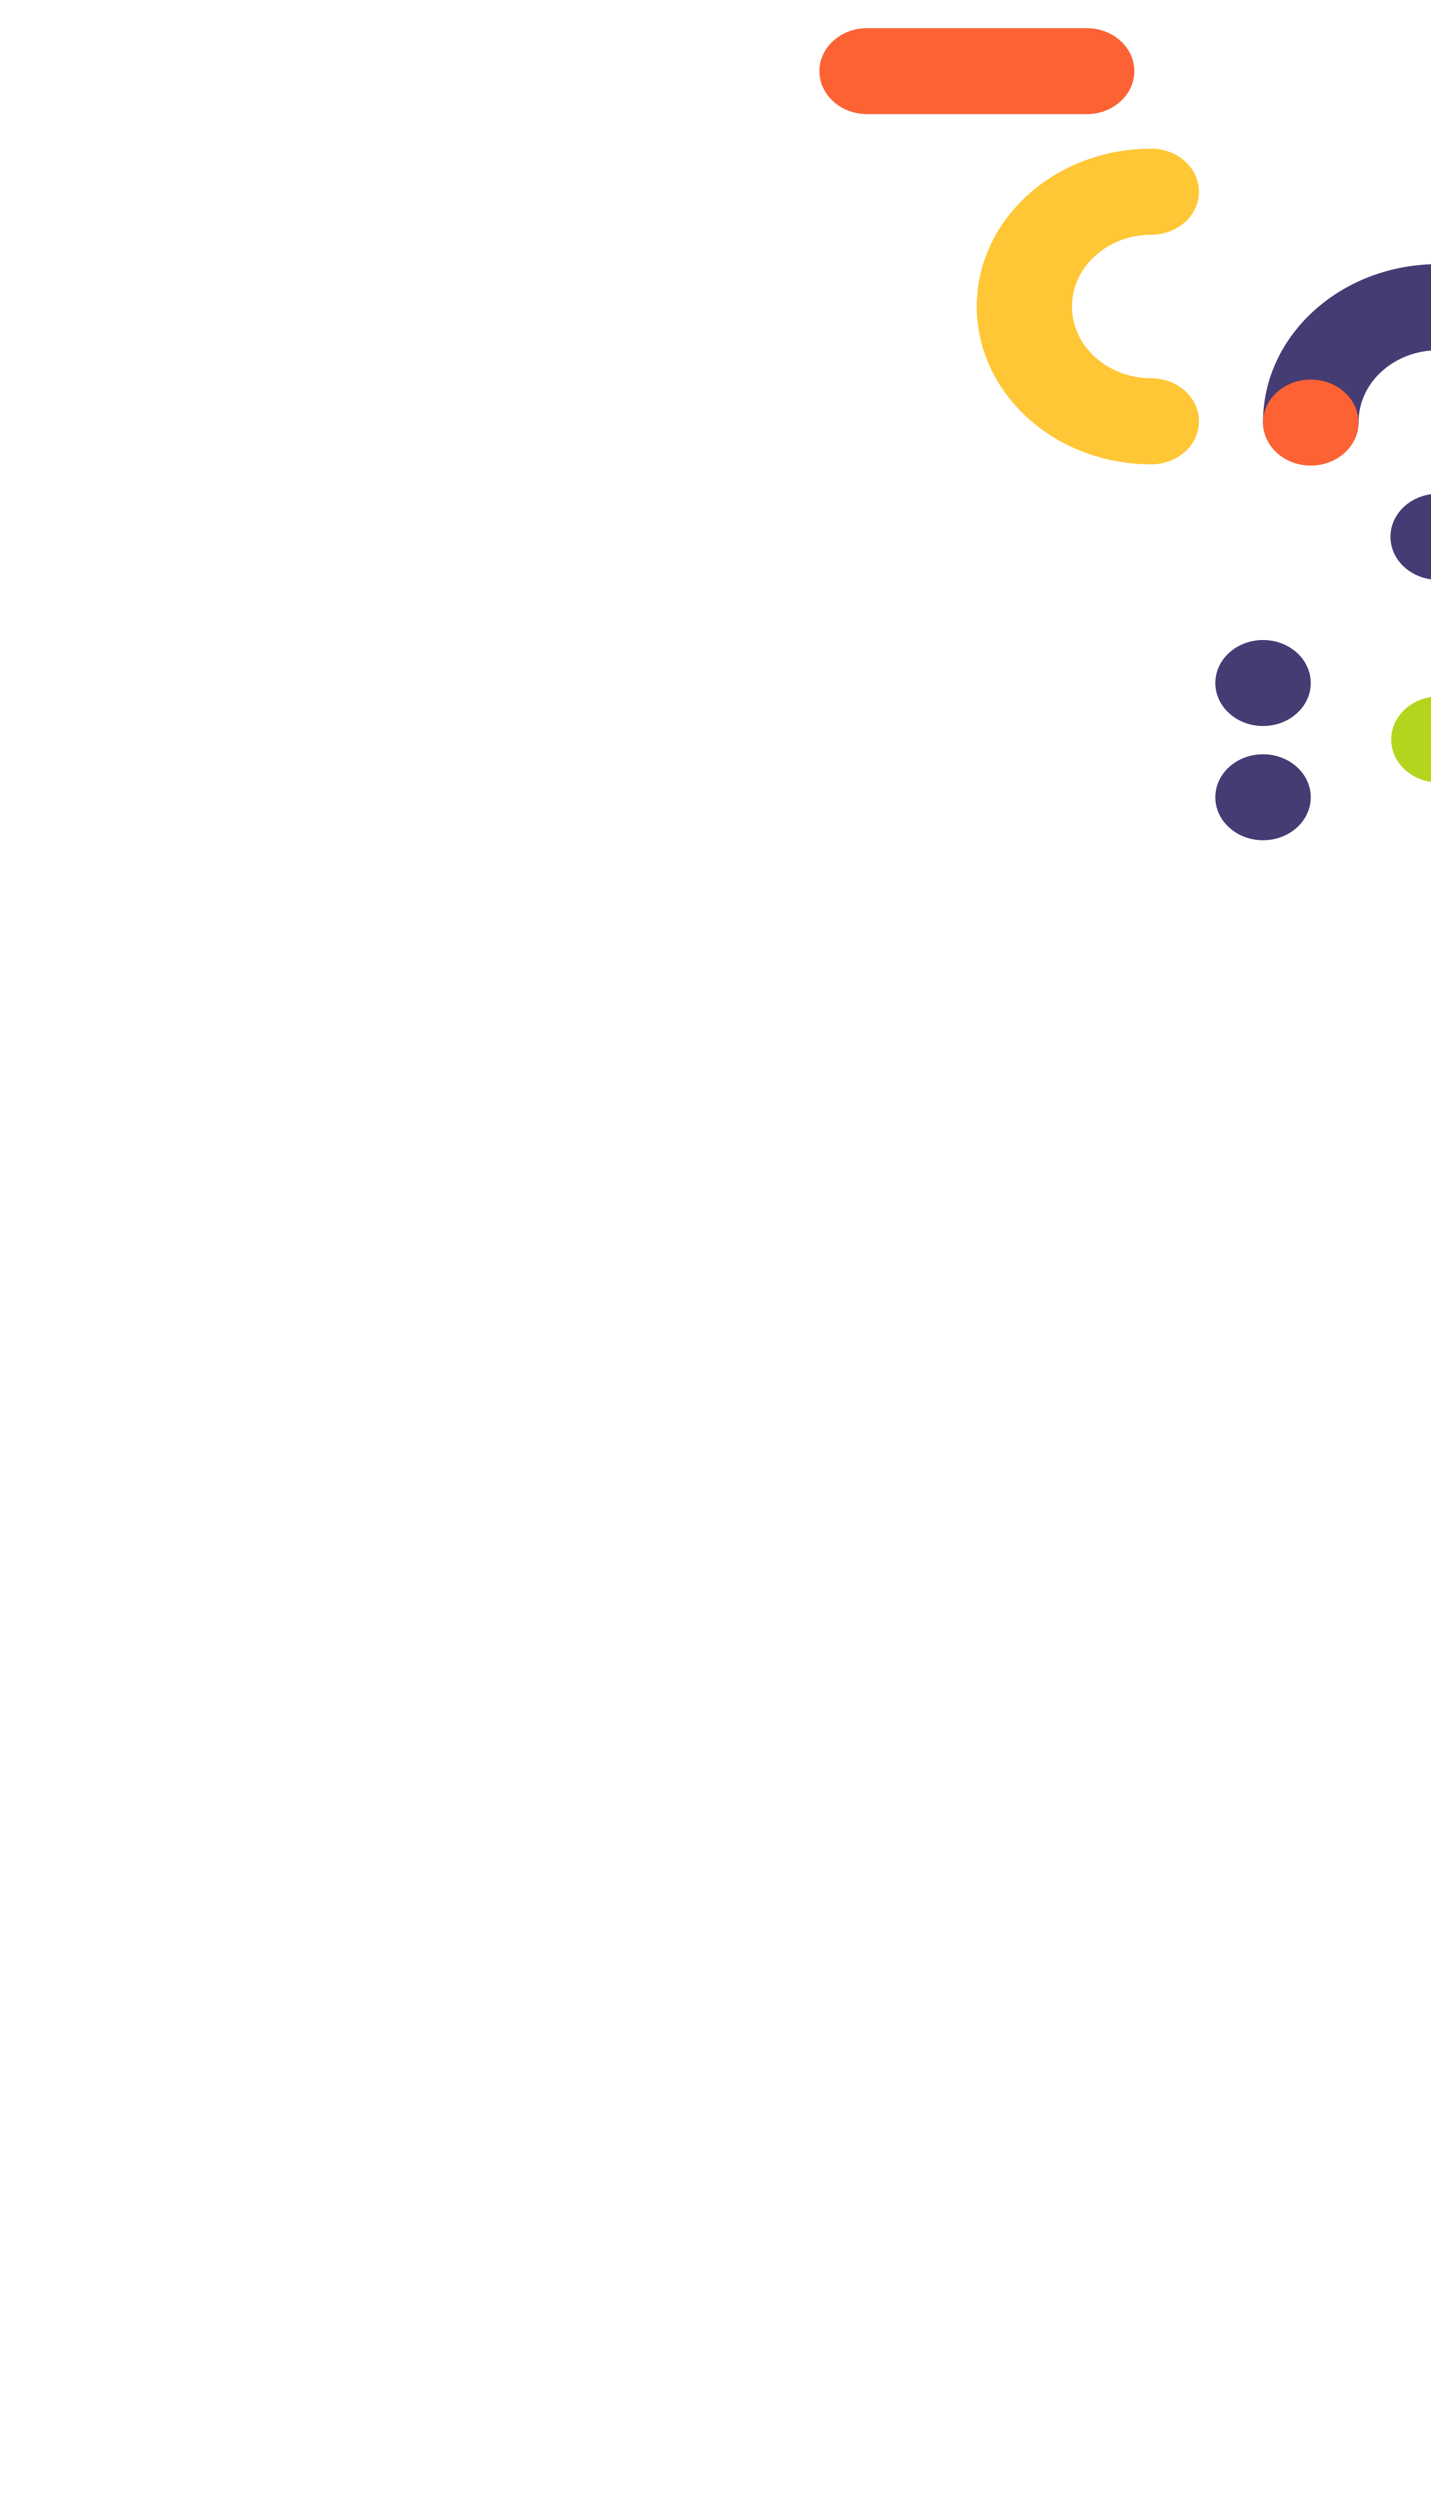 <!--?xml version="1.0" encoding="UTF-8" standalone="no"?-->
<svg xmlns:dc="http://purl.org/dc/elements/1.1/" xmlns:cc="http://creativecommons.org/ns#" xmlns:rdf="http://www.w3.org/1999/02/22-rdf-syntax-ns#" xmlns:svg="http://www.w3.org/2000/svg" xmlns="http://www.w3.org/2000/svg" xmlns:sodipodi="http://sodipodi.sourceforge.net/DTD/sodipodi-0.dtd" xmlns:inkscape="http://www.inkscape.org/namespaces/inkscape" width="162" height="283" viewBox="0 0 162 8083" fill="#ffffff" version="1.1" id="svg191" sodipodi:docname="Patterns.svg" style="">
  <sodipodi:namedview pagecolor="#ffffff" bordercolor="#666666" borderopacity="1" objecttolerance="10" gridtolerance="10" guidetolerance="10" inkscape:pageopacity="0" inkscape:pageshadow="2" inkscape:window-width="640" inkscape:window-height="480" id="namedview193"></sodipodi:namedview>
  <g style="mix-blend-mode:multiply" filter="url(#filter0_d_10:10695)" id="g170">
    <path fill-rule="evenodd" clip-rule="evenodd" d="M11549 3214.93C11549 3086.81 11433.8 2982.95 11291.5 2982.95C11149.3 2982.95 11034.1 3086.81 11034.1 3214.93C11034.1 3343.04 11149.3 3446.9 11291.5 3446.9C11433.8 3446.9 11549 3343.04 11549 3214.93ZM11291.5 2704.59C11604.4 2704.59 11858 2933.07 11858 3214.93C11858 3496.78 11604.4 3725.26 11291.5 3725.26C10978.7 3725.26 10725.1 3496.78 10725.1 3214.93C10725.1 2933.07 10978.7 2704.59 11291.5 2704.59Z" fill="#FD6234" id="path2" class="KOJPtQWY_0"></path>
    <path fill-rule="evenodd" clip-rule="evenodd" d="M11280.5 3351.94C11195.4 3351.94 11126.2 3289.71 11126.2 3212.94C11126.2 3136.18 11195.4 3073.94 11280.5 3073.94C11365.7 3073.94 11434.8 3136.18 11434.8 3212.94C11434.8 3289.71 11365.7 3351.94 11280.5 3351.94Z" fill="#463C74" id="path4" class="KOJPtQWY_1"></path>
    <path fill-rule="evenodd" clip-rule="evenodd" d="M4715.88 759.9C4816.43 669.557 4816.43 523.081 4715.88 432.738C4615.33 342.395 4452.3 342.395 4351.75 432.738C4251.2 523.081 4251.2 669.557 4351.75 759.9C4412.08 814.106 4412.08 901.995 4351.75 956.193C4291.42 1010.4 4193.6 1010.4 4133.28 956.193C3912.06 757.442 3912.06 435.197 4133.28 236.441C4354.48 37.686 4713.14 37.686 4934.35 236.441C5155.57 435.197 5155.57 757.442 4934.35 956.193C4874.02 1010.4 4776.21 1010.4 4715.88 956.193C4655.55 901.995 4655.55 814.106 4715.88 759.9Z" fill="#463C74" id="path6" class="KOJPtQWY_2"></path>
    <path fill-rule="evenodd" clip-rule="evenodd" d="M4140.39 763.527C4200.64 709.244 4298.33 709.244 4358.58 763.527C4418.83 817.811 4418.83 905.821 4358.58 960.106C4298.33 1014.39 4200.64 1014.39 4140.39 960.106C4080.13 905.821 4080.13 817.811 4140.39 763.527Z" fill="#FD6234" id="path8" class="KOJPtQWY_3"></path>
    <path fill-rule="evenodd" clip-rule="evenodd" d="M6506.17 346.068C5936.99 346.068 5475.57 761.776 5475.57 1274.58C5475.57 1351.49 5406.35 1413.85 5320.98 1413.85C5235.6 1413.85 5166.39 1351.49 5166.39 1274.58C5166.39 607.936 5766.23 67.516 6506.17 67.516C6591.54 67.516 6660.76 129.871 6660.76 206.792C6660.76 283.712 6591.54 346.068 6506.17 346.068Z" fill="#FFC735" id="path10" class="KOJPtQWY_4"></path>
    <path fill-rule="evenodd" clip-rule="evenodd" d="M7978.48 1203.22C7978.48 731.882 7554.37 349.785 7031.2 349.785C6945.91 349.785 6876.76 287.487 6876.76 210.638C6876.76 133.788 6945.91 71.49 7031.2 71.49C7724.97 71.49 8287.37 578.184 8287.37 1203.22C8287.37 1280.07 8218.22 1342.37 8132.93 1342.37C8047.63 1342.37 7978.48 1280.07 7978.48 1203.22Z" fill="#B4D51E" id="path12" class="KOJPtQWY_5"></path>
    <path fill-rule="evenodd" clip-rule="evenodd" d="M4756.42 1675.98C4756.42 1752.74 4825.59 1814.98 4910.94 1814.98C5053.16 1814.98 5168.45 1918.7 5168.45 2046.65V2973.33C5168.45 3101.28 5053.16 3205 4910.94 3205C4825.59 3205 4756.42 3267.24 4756.42 3344C4756.42 3420.77 4825.59 3483.01 4910.94 3483.01C5073.28 3483.01 5219.67 3421.58 5322.97 3323.14C5426.25 3421.58 5572.66 3483.01 5735 3483.01H6208.83C6521.73 3483.01 6775.37 3254.82 6775.37 2973.33C6775.37 2896.56 6706.19 2834.33 6620.86 2834.33C6535.53 2834.33 6466.35 2896.56 6466.35 2973.33C6466.35 3101.28 6351.05 3205 6208.83 3205H5735C5592.77 3205 5477.48 3101.28 5477.48 2973.33V2046.65C5477.48 1765.16 5223.82 1536.97 4910.94 1536.97C4825.59 1536.97 4756.42 1599.21 4756.42 1675.98Z" fill="#B4D51E" id="path14" class="KOJPtQWY_6"></path>
    <path d="M8627.21 4418.29C8627.21 4290.18 8742.49 4186.32 8884.69 4186.32C9026.89 4186.32 9142.16 4290.18 9142.16 4418.29C9142.16 4546.41 9026.89 4650.26 8884.69 4650.26C8799.37 4650.26 8730.2 4712.58 8730.2 4789.45C8730.2 4866.31 8799.37 4928.63 8884.69 4928.63C9197.53 4928.63 9451.14 4700.15 9451.14 4418.29C9451.14 4136.44 9197.53 3907.96 8884.69 3907.96C8571.84 3907.96 8318.24 4136.44 8318.24 4418.29C8318.24 4495.16 8387.4 4557.48 8472.72 4557.48C8558.04 4557.48 8627.21 4495.16 8627.21 4418.29Z" fill="#E5E0D5" id="path16" class="KOJPtQWY_7"></path>
    <path fill-rule="evenodd" clip-rule="evenodd" d="M4910.71 3483C4825.49 3483 4756.42 3420.77 4756.42 3344C4756.42 3267.24 4825.49 3205 4910.71 3205C4995.92 3205 5065 3267.24 5065 3344C5065 3420.77 4995.92 3483 4910.71 3483Z" fill="#FD6234" id="path18" class="KOJPtQWY_8"></path>
    <path fill-rule="evenodd" clip-rule="evenodd" d="M4910.71 1814.98C4825.49 1814.98 4756.42 1752.74 4756.42 1675.98C4756.42 1599.21 4825.49 1536.97 4910.71 1536.97C4995.92 1536.97 5065 1599.21 5065 1675.98C5065 1752.74 4995.92 1814.98 4910.71 1814.98Z" fill="#FD6234" id="path20" class="KOJPtQWY_9"></path>
    <path fill-rule="evenodd" clip-rule="evenodd" d="M2768.29 2871.01C2683.08 2871.01 2614 2808.77 2614 2732C2614 2655.24 2683.08 2593 2768.29 2593C2853.49 2593 2922.57 2655.24 2922.57 2732C2922.57 2808.77 2853.49 2871.01 2768.29 2871.01Z" fill="#FD6234" id="path22" class="KOJPtQWY_10"></path>
    <path fill-rule="evenodd" clip-rule="evenodd" d="M10543.1 3223.19C10543.1 3504.87 10289.4 3733.21 9976.54 3733.21H8946.48C8633.59 3733.21 8379.94 3504.87 8379.94 3223.19C8379.94 2941.52 8633.59 2713.18 8946.48 2713.18H9276.1V2421.08C9276.1 2139.41 9529.74 1911.06 9842.63 1911.06H10872.7C11014.9 1911.06 11130.2 1807.27 11130.2 1679.24V1252.68C11130.2 1124.65 11014.9 1020.86 10872.7 1020.86C10787.4 1020.86 10718.2 958.58 10718.2 881.763C10718.2 804.943 10787.4 742.668 10872.7 742.668C11185.6 742.668 11439.2 971.006 11439.2 1252.68V1679.24C11439.2 1825.38 11370.9 1957.18 11261.5 2050.16C11370.9 2143.15 11439.2 2274.94 11439.2 2421.08V2838.36C11439.2 2915.18 11370 2977.46 11284.7 2977.46C11199.4 2977.46 11130.2 2915.18 11130.2 2838.36V2421.08C11130.2 2293.05 11014.9 2189.25 10872.7 2189.25H9842.63C9700.41 2189.25 9585.11 2293.05 9585.11 2421.08V2713.18H9976.54C10289.4 2713.18 10543.1 2941.52 10543.1 3223.19ZM8946.48 2991.37C8804.26 2991.37 8688.96 3095.16 8688.96 3223.19C8688.96 3351.22 8804.26 3455.02 8946.48 3455.02H9976.54C10118.8 3455.02 10234.1 3351.22 10234.1 3223.19C10234.1 3095.16 10118.8 2991.37 9976.54 2991.37H8946.48Z" fill="#B4D51E" id="path24" class="KOJPtQWY_11"></path>
    <path fill-rule="evenodd" clip-rule="evenodd" d="M8230.74 1887.46C8406.45 1951.83 8605.45 1876.32 8676.06 1720.6C8746.66 1564.89 8663.08 1385.86 8487.37 1321.5C8390.29 1285.94 8286.08 1292.98 8199.97 1333.02C8124.15 1368.26 8030.91 1341.59 7991.7 1273.45C7952.49 1205.32 7982.16 1121.52 8057.97 1086.27C8221.26 1010.36 8419.92 996.802 8604.01 1064.24C8936.53 1186.04 9097.83 1526.51 8962.28 1825.45C8826.73 2124.39 8446.6 2266.52 8114.08 2144.72C8035.05 2115.77 7997.09 2034.7 8029.3 1963.67C8061.51 1892.63 8151.7 1858.51 8230.74 1887.46Z" fill="#FFC735" id="path26" class="KOJPtQWY_12"></path>
    <path fill-rule="evenodd" clip-rule="evenodd" d="M10540 3252.65C10540 3605.8 10857.7 3892.07 11249.7 3892.07C11334.8 3892.07 11404 3954.3 11404 4031.07C11404 4107.83 11334.8 4170.07 11249.7 4170.07C10687.2 4170.07 10231.4 3759.33 10231.4 3252.65C10231.4 3175.89 10300.5 3113.65 10385.7 3113.65C10470.8 3113.65 10540 3175.89 10540 3252.65Z" fill="#FFC735" id="path28" class="KOJPtQWY_13"></path>
    <path fill-rule="evenodd" clip-rule="evenodd" d="M10385.7 3383.71C10300.5 3383.71 10231.4 3321.48 10231.4 3244.71C10231.4 3167.94 10300.5 3105.71 10385.7 3105.71C10470.8 3105.71 10540 3167.94 10540 3244.71C10540 3321.48 10470.8 3383.71 10385.7 3383.71Z" fill="#FD6234" id="path30" class="KOJPtQWY_14"></path>
    <path fill-rule="evenodd" clip-rule="evenodd" d="M4756.03 2692.96C4756.03 2565.27 4640.75 2461.76 4498.55 2461.76C4356.34 2461.76 4241.07 2565.27 4241.07 2692.96C4241.07 2769.57 4171.9 2831.68 4086.59 2831.68C4001.26 2831.68 3932.1 2769.57 3932.1 2692.96C3932.1 2412.04 4185.7 2184.32 4498.55 2184.32C4811.39 2184.32 5065 2412.04 5065 2692.96C5065 2769.57 4995.83 2831.68 4910.51 2831.68C4825.19 2831.68 4756.03 2769.57 4756.03 2692.96Z" fill="#FFC735" id="path32" class="KOJPtQWY_15"></path>
    <path fill-rule="evenodd" clip-rule="evenodd" d="M7290.73 2982.88C7290.73 2855.19 7175.45 2751.68 7033.25 2751.68C6891.05 2751.68 6775.77 2855.19 6775.77 2982.88C6775.77 3059.49 6706.6 3121.6 6621.28 3121.6C6535.97 3121.6 6466.8 3059.49 6466.8 2982.88C6466.8 2701.96 6720.4 2474.24 7033.25 2474.24C7346.09 2474.24 7599.7 2701.96 7599.7 2982.88C7599.7 3059.49 7530.53 3121.6 7445.21 3121.6C7359.89 3121.6 7290.73 3059.49 7290.73 2982.88Z" fill="#463C74" id="path34" class="KOJPtQWY_16"></path>
    <path fill-rule="evenodd" clip-rule="evenodd" d="M4972.6 4511.3C5427.58 4511.3 5796.4 4179.01 5796.4 3769.11C5796.4 3692.26 5865.56 3629.95 5950.86 3629.95C6036.17 3629.95 6105.33 3692.26 6105.33 3769.11C6105.33 4332.72 5598.18 4789.63 4972.6 4789.63C4887.3 4789.63 4818.14 4727.32 4818.14 4650.47C4818.14 4573.61 4887.3 4511.3 4972.6 4511.3Z" fill="#B4D51E" id="path36" class="KOJPtQWY_17"></path>
    <path fill-rule="evenodd" clip-rule="evenodd" d="M4910.71 2831.68C4825.49 2831.68 4756.42 2769.44 4756.42 2692.68C4756.42 2615.91 4825.49 2553.67 4910.71 2553.67C4995.92 2553.67 5065 2615.91 5065 2692.68C5065 2769.44 4995.92 2831.68 4910.71 2831.68Z" fill="#FD6234" id="path38" class="KOJPtQWY_18"></path>
    <path fill-rule="evenodd" clip-rule="evenodd" d="M5990.71 1953.98C5905.5 1953.98 5836.43 1891.74 5836.43 1814.97C5836.43 1738.21 5905.5 1675.97 5990.71 1675.97C6075.92 1675.97 6145 1738.21 6145 1814.97C6145 1891.74 6075.92 1953.98 5990.71 1953.98Z" fill="#FD6234" id="path40" class="KOJPtQWY_19"></path>
    <path fill-rule="evenodd" clip-rule="evenodd" d="M8335.87 4797.57C8335.87 4874.34 8404.95 4936.57 8490.15 4936.57C8575.36 4936.57 8644.44 4874.34 8644.44 4797.57C8644.44 4720.8 8575.36 4658.57 8490.15 4658.57C8404.95 4658.57 8335.87 4720.8 8335.87 4797.57Z" fill="#FD6234" id="path42" class="KOJPtQWY_20"></path>
    <path fill-rule="evenodd" clip-rule="evenodd" d="M7925.9 4797.57C7925.9 4874.34 7994.98 4936.57 8080.19 4936.57C8165.39 4936.57 8234.47 4874.34 8234.47 4797.57C8234.47 4720.8 8165.39 4658.57 8080.19 4658.57C7994.98 4658.57 7925.9 4720.8 7925.9 4797.57Z" fill="#FD6234" id="path44" class="KOJPtQWY_21"></path>
    <g style="mix-blend-mode:multiply" id="g48">
      <path fill-rule="evenodd" clip-rule="evenodd" d="M10952.1 8074.06C10639.2 8074.06 10385.7 7845.87 10385.7 7564.38V6637.7C10385.7 6356.21 10639.2 6128.02 10952.1 6128.02C11265 6128.02 11518.6 6356.21 11518.6 6637.7V7564.38C11518.6 7845.87 11265 8074.06 10952.1 8074.06ZM11209.6 7564.38V6637.7C11209.6 6509.75 11094.4 6406.03 10952.1 6406.03C10809.9 6406.03 10694.6 6509.75 10694.6 6637.7V7564.38C10694.6 7692.33 10809.9 7796.05 10952.1 7796.05C11094.4 7796.05 11209.6 7692.33 11209.6 7564.38Z" fill="#B4D51E" id="path46" class="KOJPtQWY_22"></path>
    </g>
    <path d="M11109.5 6267.22C11109.5 5986.14 11363.5 5758.28 11676.8 5758.28C11762.2 5758.28 11831.6 5696.13 11831.6 5619.47C11831.6 5542.81 11762.2 5480.67 11676.8 5480.67C11192.6 5480.67 10800 5832.82 10800 6267.22C10800 6343.88 10869.4 6406.03 10954.8 6406.03C11040.2 6406.03 11109.5 6343.88 11109.5 6267.22Z" fill="#E5E0D5" id="path50" class="KOJPtQWY_23"></path>
    <path fill-rule="evenodd" clip-rule="evenodd" d="M11108.6 6267.03C11108.6 6190.25 11039.5 6128.02 10954.3 6128.02C10869.2 6128.02 10800 6190.25 10800 6267.03C10800 6343.79 10869.2 6406.03 10954.3 6406.03C11039.5 6406.03 11108.6 6343.79 11108.6 6267.03Z" fill="#FD6234" id="path52" class="KOJPtQWY_24"></path>
    <path fill-rule="evenodd" clip-rule="evenodd" d="M8490.55 6801.19C8490.55 6929.31 8605.83 7033.16 8748.03 7033.16C8890.23 7033.16 9005.51 6929.31 9005.51 6801.19C9005.51 6673.08 8890.23 6569.22 8748.03 6569.22C8662.71 6569.22 8593.54 6506.9 8593.54 6430.04C8593.54 6353.17 8662.71 6290.86 8748.03 6290.86C9060.88 6290.86 9314.48 6519.34 9314.48 6801.19C9314.48 7083.05 9060.88 7311.53 8748.03 7311.53C8435.18 7311.53 8181.58 7083.05 8181.58 6801.19C8181.58 6724.33 8250.75 6662.01 8336.07 6662.01C8421.38 6662.01 8490.55 6724.33 8490.55 6801.19Z" fill="#463C74" id="path54" class="KOJPtQWY_25"></path>
    <path fill-rule="evenodd" clip-rule="evenodd" d="M8490.15 6799.2C8490.15 6875.97 8421.07 6938.2 8335.86 6938.2C8250.66 6938.2 8181.58 6875.97 8181.58 6799.2C8181.58 6722.44 8250.66 6660.2 8335.86 6660.2C8421.07 6660.2 8490.15 6722.44 8490.15 6799.2Z" fill="#FD6234" id="path56" class="KOJPtQWY_26"></path>
    <path fill-rule="evenodd" clip-rule="evenodd" d="M9314.48 7565.7C9314.48 7642.47 9245.4 7704.7 9160.2 7704.7C9074.99 7704.7 9005.91 7642.47 9005.91 7565.7C9005.91 7488.94 9074.99 7426.7 9160.2 7426.7C9245.4 7426.7 9314.48 7488.94 9314.48 7565.7Z" fill="#FD6234" id="path58" class="KOJPtQWY_27"></path>
    <path fill-rule="evenodd" clip-rule="evenodd" d="M9728.85 7561.73C9728.85 7638.5 9659.77 7700.73 9574.57 7700.73C9489.36 7700.73 9420.28 7638.5 9420.28 7561.73C9420.28 7484.97 9489.36 7422.73 9574.57 7422.73C9659.77 7422.73 9728.85 7484.97 9728.85 7561.73Z" fill="#FD6234" id="path60" class="KOJPtQWY_28"></path>
    <path fill-rule="evenodd" clip-rule="evenodd" d="M7934.45 4456.02C7738.14 4456.02 7573.8 4602.77 7573.8 4789.63C7573.8 4976.48 7738.14 5123.23 7934.45 5123.23C8019.8 5123.23 8089.01 5185.47 8089.01 5262.23C8089.01 5339 8019.8 5401.24 7934.45 5401.24C7561.67 5401.24 7264.68 5124.8 7264.68 4789.63C7264.68 4454.45 7561.67 4178.02 7934.45 4178.02C8019.8 4178.02 8089.01 4240.25 8089.01 4317.02C8089.01 4393.78 8019.8 4456.02 7934.45 4456.02Z" fill="#FFC735" id="path62" class="KOJPtQWY_29"></path>
    <path d="M5250.14 5004.09C5897.73 5004.09 6422.72 4531.11 6422.72 3947.67C6422.72 3870.9 6491.8 3808.66 6577 3808.66C6662.21 3808.66 6731.29 3870.9 6731.29 3947.67C6731.29 4684.65 6068.16 5282.09 5250.14 5282.09C5164.94 5282.09 5095.86 5219.85 5095.86 5143.09C5095.86 5066.32 5164.94 5004.09 5250.14 5004.09Z" fill="#E5E0D5" id="path64" class="KOJPtQWY_30"></path>
    <path d="M9799.07 338.136C9246.93 338.136 8799.34 741.39 8799.34 1238.83C8799.34 1315.75 8730.12 1378.11 8644.75 1378.11C8559.37 1378.11 8490.15 1315.75 8490.15 1238.83C8490.15 587.543 9076.17 59.572 9799.07 59.572C9884.45 59.572 9953.67 121.931 9953.67 198.854C9953.67 275.778 9884.45 338.136 9799.07 338.136Z" fill="#E5E0D5" id="path66" class="KOJPtQWY_31"></path>
    <path fill-rule="evenodd" clip-rule="evenodd" d="M9530.48 6699.92C9530.48 6346.78 9212.74 6060.5 8820.77 6060.5C8735.56 6060.5 8666.48 5998.27 8666.48 5921.5C8666.48 5844.74 8735.56 5782.5 8820.77 5782.5C9383.15 5782.5 9839.06 6193.24 9839.06 6699.92C9839.06 6776.68 9769.98 6838.92 9684.77 6838.92C9599.56 6838.92 9530.48 6776.68 9530.48 6699.92Z" fill="#FD6234" id="path68" class="KOJPtQWY_32"></path>
    <path fill-rule="evenodd" clip-rule="evenodd" d="M7075.13 6032.71C7075.13 6109.47 7006.05 6171.71 6920.84 6171.71C6835.63 6171.71 6766.55 6109.47 6766.55 6032.71C6766.55 5955.94 6835.63 5893.7 6920.84 5893.7C7006.05 5893.7 7075.13 5955.94 7075.13 6032.71Z" fill="#FD6234" id="path70" class="KOJPtQWY_33"></path>
    <path fill-rule="evenodd" clip-rule="evenodd" d="M7070.72 4892.89C7070.72 4969.65 7001.64 5031.89 6916.43 5031.89C6831.22 5031.89 6762.14 4969.65 6762.14 4892.89C6762.14 4816.12 6831.22 4753.88 6916.43 4753.88C7001.64 4753.88 7070.72 4816.12 7070.72 4892.89Z" fill="#FD6234" id="path72" class="KOJPtQWY_34"></path>
    <path fill-rule="evenodd" clip-rule="evenodd" d="M7070.72 4519.57C7070.72 4596.33 7001.64 4658.57 6916.43 4658.57C6831.22 4658.57 6762.14 4596.33 6762.14 4519.57C6762.14 4442.8 6831.22 4380.56 6916.43 4380.56C7001.64 4380.56 7070.72 4442.8 7070.72 4519.57Z" fill="#FD6234" id="path74" class="KOJPtQWY_35"></path>
    <path fill-rule="evenodd" clip-rule="evenodd" d="M6775.37 2986.57C6775.37 3063.34 6706.29 3125.57 6621.08 3125.57C6535.88 3125.57 6466.8 3063.34 6466.8 2986.57C6466.8 2909.8 6535.88 2847.57 6621.08 2847.57C6706.29 2847.57 6775.37 2909.8 6775.37 2986.57Z" fill="#FD6234" id="path76" class="KOJPtQWY_36"></path>
    <path fill-rule="evenodd" clip-rule="evenodd" d="M8089.01 5262.24C8089.01 5339 8019.93 5401.24 7934.73 5401.24C7849.52 5401.24 7780.44 5339 7780.44 5262.24C7780.44 5185.47 7849.52 5123.23 7934.73 5123.23C8019.93 5123.23 8089.01 5185.47 8089.01 5262.24Z" fill="#FD6234" id="path78" class="KOJPtQWY_37"></path>
    <path fill-rule="evenodd" clip-rule="evenodd" d="M3242.22 829.684C3100.02 829.684 2984.74 725.827 2984.74 597.713C2984.74 469.598 3100.02 365.741 3242.22 365.741C3384.42 365.741 3499.69 469.598 3499.69 597.713C3499.69 725.827 3384.42 829.684 3242.22 829.684ZM2675.76 597.713C2675.76 879.565 2929.37 1108.05 3242.22 1108.05C3555.06 1108.05 3808.67 879.565 3808.67 597.713C3808.67 315.861 3555.06 87.375 3242.22 87.375C2929.37 87.375 2675.76 315.861 2675.76 597.713Z" fill="#FFC735" id="path80" class="KOJPtQWY_38"></path>
    <path fill-rule="evenodd" clip-rule="evenodd" d="M2160.4 1360.24C2160.4 1232.13 2275.68 1128.27 2417.88 1128.27C2560.08 1128.27 2675.36 1232.13 2675.36 1360.24C2675.36 1488.35 2560.08 1592.21 2417.88 1592.21C2332.56 1592.21 2263.4 1654.53 2263.4 1731.39C2263.4 1808.26 2332.56 1870.58 2417.88 1870.58C2730.73 1870.58 2984.33 1642.09 2984.33 1360.24C2984.33 1078.39 2730.73 849.902 2417.88 849.902C2105.04 849.902 1851.43 1078.39 1851.43 1360.24C1851.43 1437.11 1920.6 1499.42 2005.92 1499.42C2091.24 1499.42 2160.4 1437.11 2160.4 1360.24Z" fill="#463C74" id="path82" class="KOJPtQWY_39"></path>
    <path fill-rule="evenodd" clip-rule="evenodd" d="M2160 1362.22C2160 1285.46 2090.92 1223.22 2005.72 1223.22C1920.51 1223.22 1851.43 1285.46 1851.43 1362.22C1851.43 1438.99 1920.51 1501.23 2005.72 1501.23C2090.92 1501.23 2160 1438.99 2160 1362.22Z" fill="#FD6234" id="path84" class="KOJPtQWY_40"></path>
    <path fill-rule="evenodd" clip-rule="evenodd" d="M2005.72 2204.18C2005.72 2127.42 1936.64 2065.18 1851.44 2065.18C1766.23 2065.18 1697.15 2127.42 1697.15 2204.18C1697.15 2280.95 1766.23 2343.18 1851.44 2343.18C1936.64 2343.18 2005.72 2280.95 2005.72 2204.18Z" fill="#463C74" id="path86" class="KOJPtQWY_41"></path>
    <path fill-rule="evenodd" clip-rule="evenodd" d="M2005.72 2573.53C2005.72 2496.77 1936.64 2434.53 1851.44 2434.53C1766.23 2434.53 1697.15 2496.77 1697.15 2573.53C1697.15 2650.3 1766.23 2712.54 1851.44 2712.54C1936.64 2712.54 2005.72 2650.3 2005.72 2573.53Z" fill="#463C74" id="path88" class="KOJPtQWY_42"></path>
    <path fill-rule="evenodd" clip-rule="evenodd" d="M3345.8 2732.39C3345.8 2655.62 3276.72 2593.39 3191.52 2593.39C3106.31 2593.39 3037.23 2655.62 3037.23 2732.39C3037.23 2809.16 3106.31 2871.39 3191.52 2871.39C3276.72 2871.39 3345.8 2809.16 3345.8 2732.39Z" fill="#463C74" id="path90" class="KOJPtQWY_43"></path>
    <path fill-rule="evenodd" clip-rule="evenodd" d="M3768.99 2712.54C3768.99 2635.77 3699.91 2573.53 3614.71 2573.53C3529.5 2573.53 3460.42 2635.77 3460.42 2712.54C3460.42 2789.3 3529.5 2851.54 3614.71 2851.54C3699.91 2851.54 3768.99 2789.3 3768.99 2712.54Z" fill="#463C74" id="path92" class="KOJPtQWY_44"></path>
    <path fill-rule="evenodd" clip-rule="evenodd" d="M2984.34 599.694C2984.34 522.926 2915.26 460.691 2830.05 460.691C2744.84 460.691 2675.76 522.926 2675.76 599.694C2675.76 676.463 2744.84 738.696 2830.05 738.696C2915.26 738.696 2984.34 676.463 2984.34 599.694Z" fill="#FD6234" id="path94" class="KOJPtQWY_45"></path>
    <path fill-rule="evenodd" clip-rule="evenodd" d="M3398.71 599.694C3398.71 522.925 3329.63 460.691 3244.42 460.691C3159.21 460.691 3090.13 522.925 3090.13 599.694C3090.13 676.463 3159.21 738.696 3244.42 738.696C3329.63 738.696 3398.71 676.463 3398.71 599.694Z" fill="#FD6234" id="path96" class="KOJPtQWY_46"></path>
    <path fill-rule="evenodd" clip-rule="evenodd" d="M1490.28 1218.89C1348.55 1218.89 1233.66 1115.03 1233.66 986.916C1233.66 858.801 1348.55 754.944 1490.28 754.944C1575.31 754.944 1644.25 692.63 1644.25 615.761C1644.25 538.892 1575.31 476.578 1490.28 476.578C1178.47 476.578 925.715 705.064 925.715 986.916C925.715 1268.77 1178.47 1497.25 1490.28 1497.25C1575.31 1497.25 1644.25 1434.94 1644.25 1358.07C1644.25 1281.2 1575.31 1218.89 1490.28 1218.89Z" fill="#FFC735" id="path98" class="KOJPtQWY_47"></path>
    <path fill-rule="evenodd" clip-rule="evenodd" d="M7485.09 6032.71C7485.09 6109.47 7416.01 6171.71 7330.8 6171.71C7245.59 6171.71 7176.51 6109.47 7176.51 6032.71C7176.51 5955.94 7245.59 5893.7 7330.8 5893.7C7416.01 5893.7 7485.09 5955.94 7485.09 6032.71Z" fill="#463C74" id="path100" class="KOJPtQWY_48"></path>
    <path fill-rule="evenodd" clip-rule="evenodd" d="M7895.05 6032.71C7895.05 6109.47 7825.97 6171.71 7740.77 6171.71C7655.56 6171.71 7586.48 6109.47 7586.48 6032.71C7586.48 5955.94 7655.56 5893.7 7740.77 5893.7C7825.97 5893.7 7895.05 5955.94 7895.05 6032.71Z" fill="#463C74" id="path102" class="KOJPtQWY_49"></path>
    <path fill-rule="evenodd" clip-rule="evenodd" d="M5373.57 5143.09C5373.57 5219.86 5304.49 5282.09 5219.28 5282.09C5134.07 5282.09 5064.99 5219.86 5064.99 5143.09C5064.99 5066.33 5134.07 5004.09 5219.28 5004.09C5304.49 5004.09 5373.57 5066.33 5373.57 5143.09Z" fill="#FD6234" id="path104" class="KOJPtQWY_50"></path>
    <path fill-rule="evenodd" clip-rule="evenodd" d="M7102.09 1322.51C6927.73 1322.51 6784.7 1450.7 6784.7 1610.69C6784.7 1770.67 6927.73 1898.86 7102.09 1898.86C7735.72 1898.86 8247.7 2363.56 8247.7 2934.94C8247.7 3011.7 8178.51 3073.94 8093.16 3073.94C8007.81 3073.94 7938.62 3011.7 7938.62 2934.94C7938.62 2515.44 7563.17 2176.86 7102.09 2176.86C6755.18 2176.86 6475.62 1922.55 6475.62 1610.69C6475.62 1298.82 6755.18 1044.5 7102.09 1044.5C7187.45 1044.5 7256.63 1106.74 7256.63 1183.51C7256.63 1260.27 7187.45 1322.51 7102.09 1322.51Z" fill="#FFC735" id="path106" class="KOJPtQWY_51"></path>
    <path fill-rule="evenodd" clip-rule="evenodd" d="M7934.72 2935.25C7934.72 3357.23 7560.2 3696.84 7101.57 3696.84C7016.37 3696.84 6947.29 3759.22 6947.29 3836.16C6947.29 3913.1 7016.37 3975.47 7101.57 3975.47C7733.63 3975.47 8243.29 3508.39 8243.29 2935.25C8243.29 2858.31 8174.21 2795.94 8089.01 2795.94C8003.8 2795.94 7934.72 2858.31 7934.72 2935.25Z" fill="#FD6234" id="path108" class="KOJPtQWY_52"></path>
    <path fill-rule="evenodd" clip-rule="evenodd" d="M8089.01 3073.94C8003.8 3073.94 7934.72 3011.71 7934.72 2934.94C7934.72 2858.17 8003.8 2795.94 8089.01 2795.94C8174.22 2795.94 8243.29 2858.17 8243.29 2934.94C8243.29 3011.71 8174.22 3073.94 8089.01 3073.94Z" fill="#463C74" id="path110" class="KOJPtQWY_53"></path>
    <path fill-rule="evenodd" clip-rule="evenodd" d="M5990.71 2092.98C6075.92 2092.98 6145 2155.31 6145 2232.19V2835.44C6145 2912.32 6075.92 2974.65 5990.71 2974.65C5905.5 2974.65 5836.43 2912.32 5836.43 2835.44V2232.19C5836.43 2155.31 5905.5 2092.98 5990.71 2092.98Z" fill="#B4D51E" id="path112" class="KOJPtQWY_54"></path>
    <path fill-rule="evenodd" clip-rule="evenodd" d="M3460.12 1310.73C3460.12 1828.15 2994.55 2247.6 2420.24 2247.6C2334.95 2247.6 2265.8 2309.89 2265.8 2386.73C2265.8 2463.58 2334.95 2525.87 2420.24 2525.87C3165.13 2525.87 3768.99 1981.83 3768.99 1310.73C3768.99 1233.89 3699.85 1171.59 3614.55 1171.59C3529.26 1171.59 3460.12 1233.89 3460.12 1310.73Z" fill="#B4D51E" id="path114" class="KOJPtQWY_55"></path>
    <path d="M8543.05 1608.45C8543.05 1685.22 8473.85 1747.46 8388.49 1747.46H7079.82C6994.46 1747.46 6925.25 1685.22 6925.25 1608.45C6925.25 1531.69 6994.46 1469.45 7079.82 1469.45H8388.49C8473.85 1469.45 8543.05 1531.69 8543.05 1608.45Z" fill="#E5E0D5" id="path116" class="KOJPtQWY_56"></path>
    <path fill-rule="evenodd" clip-rule="evenodd" d="M3768.99 1310.59C3768.99 1233.83 3699.91 1171.59 3614.71 1171.59C3529.5 1171.59 3460.42 1233.83 3460.42 1310.59C3460.42 1387.36 3529.5 1449.6 3614.71 1449.6C3699.91 1449.6 3768.99 1387.36 3768.99 1310.59Z" fill="#FD6234" id="path118" class="KOJPtQWY_57"></path>
    <path fill-rule="evenodd" clip-rule="evenodd" d="M8233.37 1309.6C8173.12 1363.88 8075.42 1363.88 8015.18 1309.6C7954.92 1255.31 7954.92 1167.29 8015.18 1113.02C8075.42 1058.73 8173.12 1058.73 8233.37 1113.02C8293.62 1167.29 8293.62 1255.31 8233.37 1309.6Z" fill="#463C74" id="path120" class="KOJPtQWY_58"></path>
    <path fill-rule="evenodd" clip-rule="evenodd" d="M7184.22 892.583C7123.97 946.869 7026.27 946.869 6966.03 892.583C6905.78 838.299 6905.78 750.289 6966.03 696.006C7026.27 641.722 7123.97 641.722 7184.22 696.006C7244.48 750.289 7244.48 838.299 7184.22 892.583Z" fill="#463C74" id="path122" class="KOJPtQWY_59"></path>
    <path fill-rule="evenodd" clip-rule="evenodd" d="M417 226.002C417 149.233 486.076 87 571.286 87H1281C1366.21 87 1435.29 149.233 1435.29 226.002C1435.29 302.772 1366.21 365.005 1281 365.005H571.286C486.076 365.005 417 302.772 417 226.002Z" fill="#FD6234" id="path124" class="KOJPtQWY_60"></path>
    <path fill-rule="evenodd" clip-rule="evenodd" d="M6621.33 952.721C6360.42 952.721 6148.93 1143.27 6148.93 1378.33C6148.93 1454.97 6079.96 1517.11 5994.88 1517.11C5909.8 1517.11 5840.84 1454.97 5840.84 1378.33C5840.84 989.97 6190.27 675.152 6621.33 675.152C6706.4 675.152 6775.37 737.288 6775.37 813.937C6775.37 890.585 6706.4 952.721 6621.33 952.721Z" fill="#FD6234" id="path126" class="KOJPtQWY_61"></path>
    <path fill-rule="evenodd" clip-rule="evenodd" d="M5886.03 1279.82C5946.27 1225.53 6043.97 1225.53 6104.22 1279.82C6164.48 1334.1 6164.48 1422.11 6104.22 1476.4C6043.97 1530.68 5946.27 1530.68 5886.03 1476.4C5825.78 1422.11 5825.78 1334.1 5886.03 1279.82Z" fill="#463C74" id="path128" class="KOJPtQWY_62"></path>
    <path fill-rule="evenodd" clip-rule="evenodd" d="M8944.2 5345.64C9489.54 5345.64 9931.63 4947.34 9931.63 4456.02C9931.63 4379.26 10000.7 4317.02 10085.9 4317.02C10171.1 4317.02 10240.2 4379.26 10240.2 4456.02C10240.2 5100.88 9659.96 5623.64 8944.2 5623.64C8858.99 5623.64 8789.91 5561.41 8789.91 5484.64C8789.91 5407.87 8858.99 5345.64 8944.2 5345.64Z" fill="#B4D51E" id="path130" class="KOJPtQWY_63"></path>
    <path fill-rule="evenodd" clip-rule="evenodd" d="M10195 4554.31C10134.8 4608.6 10037.1 4608.6 9976.81 4554.31C9916.56 4500.03 9916.56 4412.01 9976.81 4357.73C10037.1 4303.45 10134.8 4303.45 10195 4357.73C10255.3 4412.01 10255.3 4500.03 10195 4554.31Z" fill="#463C74" id="path132" class="KOJPtQWY_64"></path>
    <path fill-rule="evenodd" clip-rule="evenodd" d="M10631.4 4554.31C10571.1 4608.6 10473.4 4608.6 10413.2 4554.31C10353 4500.03 10353 4412.01 10413.2 4357.73C10473.4 4303.45 10571.1 4303.45 10631.4 4357.73C10691.7 4412.01 10691.7 4500.03 10631.4 4554.31Z" fill="#463C74" id="path134" class="KOJPtQWY_65"></path>
    <path fill-rule="evenodd" clip-rule="evenodd" d="M11663.8 5076.03C10924.1 5076.03 10324.5 5616.27 10324.5 6282.68C10324.5 6359.58 10255.3 6421.91 10169.9 6421.91C10084.6 6421.91 10015.4 6359.58 10015.4 6282.68C10015.4 5462.47 10753.4 4797.57 11663.8 4797.57C11749.1 4797.57 11818.3 4859.91 11818.3 4936.8C11818.3 5013.69 11749.1 5076.03 11663.8 5076.03Z" fill="#FFC735" id="path136" class="KOJPtQWY_66"></path>
    <path fill-rule="evenodd" clip-rule="evenodd" d="M8543.05 1607.76C8543.48 1684.52 8474.76 1747.08 8389.54 1747.46C8304.33 1747.85 8234.91 1685.93 8234.48 1609.16C8234.05 1532.39 8302.78 1469.84 8387.98 1469.45C8473.19 1469.07 8542.62 1530.99 8543.05 1607.76Z" fill="#FD6234" id="path138" class="KOJPtQWY_67"></path>
    <path fill-rule="evenodd" clip-rule="evenodd" d="M9953.67 197.874C9954.1 274.642 9885.38 337.19 9800.16 337.579C9714.95 337.965 9645.53 276.047 9645.1 199.279C9644.67 122.512 9713.4 59.964 9798.61 59.574C9883.81 59.188 9953.25 121.107 9953.67 197.874Z" fill="#FD6234" id="path140" class="KOJPtQWY_68"></path>
    <path fill-rule="evenodd" clip-rule="evenodd" d="M8543.05 209.782C8543.48 286.551 8474.76 349.098 8389.54 349.487C8304.33 349.874 8234.91 287.955 8234.48 211.187C8234.05 134.42 8302.78 71.872 8387.98 71.482C8473.19 71.096 8542.62 133.015 8543.05 209.782Z" fill="#FD6234" id="path142" class="KOJPtQWY_69"></path>
    <path fill-rule="evenodd" clip-rule="evenodd" d="M8543.05 579.134C8543.48 655.902 8474.76 718.45 8389.54 718.839C8304.33 719.225 8234.91 657.307 8234.48 580.539C8234.05 503.771 8302.78 441.224 8387.98 440.834C8473.19 440.447 8542.62 502.367 8543.05 579.134Z" fill="#FD6234" id="path144" class="KOJPtQWY_70"></path>
    <path d="M11584.6 4595.02H10972.1C10886.8 4595.02 10817.7 4532.79 10817.7 4456.02C10817.7 4379.26 10886.8 4317.02 10972.1 4317.02H11584.6C11669.8 4317.02 11739 4379.26 11739 4456.02C11739 4532.79 11669.8 4595.02 11584.6 4595.02Z" fill="#E5E0D5" id="path146" class="KOJPtQWY_71"></path>
    <path fill-rule="evenodd" clip-rule="evenodd" d="M11818.3 4936.57C11818.3 5013.34 11749.2 5075.58 11664 5075.58C11578.9 5075.58 11509.8 5013.34 11509.8 4936.57C11509.8 4859.81 11578.9 4797.57 11664 4797.57C11749.2 4797.57 11818.3 4859.81 11818.3 4936.57Z" fill="#FD6234" id="path148" class="KOJPtQWY_72"></path>
    <path fill-rule="evenodd" clip-rule="evenodd" d="M10054.7 1237.12C10054.7 1109.01 9939.38 1005.15 9797.18 1005.15C9654.98 1005.15 9539.7 1109.01 9539.7 1237.12C9539.7 1365.23 9654.98 1469.09 9797.18 1469.09C9882.49 1469.09 9951.66 1531.41 9951.66 1608.28C9951.66 1685.14 9882.49 1747.46 9797.18 1747.46C9484.33 1747.46 9230.73 1518.98 9230.73 1237.12C9230.73 955.266 9484.33 726.783 9797.18 726.783C10110 726.783 10363.6 955.266 10363.6 1237.12C10363.6 1313.99 10294.4 1376.3 10209.1 1376.3C10123.8 1376.3 10054.7 1313.99 10054.7 1237.12Z" fill="#463C74" id="path150" class="KOJPtQWY_73"></path>
    <path d="M10848.8 278.366C10707.1 278.366 10592.2 382.223 10592.2 510.338C10592.2 638.452 10707.1 742.309 10848.8 742.309C10933.8 742.309 11002.8 804.623 11002.8 881.492C11002.8 958.358 10933.8 1020.68 10848.8 1020.68C10537 1020.68 10284.3 792.19 10284.3 510.338C10284.3 228.486 10537 0 10848.8 0C10933.8 0 11002.8 62.314 11002.8 139.183C11002.8 216.052 10933.8 278.366 10848.8 278.366Z" fill="#E5E0D5" id="path152" class="KOJPtQWY_74"></path>
    <path fill-rule="evenodd" clip-rule="evenodd" d="M9962.49 1608.45C9962.49 1685.22 9893.41 1747.46 9808.2 1747.46C9722.99 1747.46 9653.91 1685.22 9653.91 1608.45C9653.91 1531.69 9722.99 1469.45 9808.2 1469.45C9893.41 1469.45 9962.49 1531.69 9962.49 1608.45Z" fill="#FD6234" id="path154" class="KOJPtQWY_75"></path>
    <path fill-rule="evenodd" clip-rule="evenodd" d="M11011.6 881.67C11011.6 958.437 10942.5 1020.67 10857.3 1020.67C10772.2 1020.67 10703.1 958.437 10703.1 881.67C10703.1 804.901 10772.2 742.668 10857.3 742.668C10942.5 742.668 11011.6 804.901 11011.6 881.67Z" fill="#463C74" id="path156" class="KOJPtQWY_76"></path>
    <path fill-rule="evenodd" clip-rule="evenodd" d="M10376.9 1608.45C10376.9 1685.22 10307.7 1747.46 10222.6 1747.46C10137.4 1747.46 10068.3 1685.22 10068.3 1608.45C10068.3 1531.69 10137.4 1469.45 10222.6 1469.45C10307.7 1469.45 10376.9 1531.69 10376.9 1608.45Z" fill="#463C74" id="path158" class="KOJPtQWY_77"></path>
    <path fill-rule="evenodd" clip-rule="evenodd" d="M10786.8 1608.45C10786.8 1685.22 10717.7 1747.46 10632.5 1747.46C10547.4 1747.46 10478.2 1685.22 10478.2 1608.45C10478.2 1531.69 10547.4 1469.45 10632.5 1469.45C10717.7 1469.45 10786.8 1531.69 10786.8 1608.45Z" fill="#463C74" id="path160" class="KOJPtQWY_78"></path>
    <path fill-rule="evenodd" clip-rule="evenodd" d="M11024.9 504.377C11024.9 581.147 10955.7 643.38 10870.6 643.38C10785.4 643.38 10716.3 581.147 10716.3 504.377C10716.3 427.608 10785.4 365.375 10870.6 365.375C10955.7 365.375 11024.9 427.608 11024.9 504.377Z" fill="#FD6234" id="path162" class="KOJPtQWY_79"></path>
    <path fill-rule="evenodd" clip-rule="evenodd" d="M11434.8 504.377C11434.8 581.147 11365.7 643.38 11280.5 643.38C11195.4 643.38 11126.2 581.147 11126.2 504.377C11126.2 427.608 11195.4 365.375 11280.5 365.375C11365.7 365.375 11434.8 427.608 11434.8 504.377Z" fill="#FD6234" id="path164" class="KOJPtQWY_80"></path>
    <path fill-rule="evenodd" clip-rule="evenodd" d="M11849.2 504.377C11849.2 581.147 11780.1 643.38 11694.9 643.38C11609.7 643.38 11540.6 581.147 11540.6 504.377C11540.6 427.608 11609.7 365.375 11694.9 365.375C11780.1 365.375 11849.2 427.608 11849.2 504.377Z" fill="#FD6234" id="path166" class="KOJPtQWY_81"></path>
    <path fill-rule="evenodd" clip-rule="evenodd" d="M11284.9 2982.59C11199.8 2982.59 11130.7 2920.36 11130.7 2843.59C11130.7 2766.82 11199.8 2704.59 11284.9 2704.59C11370.1 2704.59 11439.2 2766.82 11439.2 2843.59C11439.2 2920.36 11370.1 2982.59 11284.9 2982.59Z" fill="#463C74" id="path168" class="KOJPtQWY_82"></path>
  </g>
  <defs id="defs189">
    <filter id="filter0_d_10:10695" x="413" y="0" width="11449" height="8082.06" filterUnits="userSpaceOnUse" color-interpolation-filters="sRGB">
      <feFlood flood-opacity="0" result="BackgroundImageFix" id="feFlood172"></feFlood>
      <feColorMatrix in="SourceAlpha" type="matrix" values="0 0 0 0 0 0 0 0 0 0 0 0 0 0 0 0 0 0 127 0" result="hardAlpha" id="feColorMatrix174"></feColorMatrix>
      <feOffset dy="4" id="feOffset176"></feOffset>
      <feGaussianBlur stdDeviation="2" id="feGaussianBlur178"></feGaussianBlur>
      <feComposite in2="hardAlpha" operator="out" id="feComposite180"></feComposite>
      <feColorMatrix type="matrix" values="0 0 0 0 0 0 0 0 0 0 0 0 0 0 0 0 0 0 0.25 0" id="feColorMatrix182"></feColorMatrix>
      <feBlend mode="normal" in2="BackgroundImageFix" result="effect1_dropShadow_10:10695" id="feBlend184"></feBlend>
      <feBlend mode="normal" in="SourceGraphic" in2="effect1_dropShadow_10:10695" result="shape" id="feBlend186"></feBlend>
    </filter>
  </defs>
<style data-made-with="vivus-instant">.KOJPtQWY_0{stroke-dasharray:4925 4927;stroke-dashoffset:4926;animation:KOJPtQWY_draw 3000ms ease-out 0ms forwards;}.KOJPtQWY_1{stroke-dasharray:923 925;stroke-dashoffset:924;animation:KOJPtQWY_draw 3000ms ease-out 0ms forwards;}.KOJPtQWY_2{stroke-dasharray:4570 4572;stroke-dashoffset:4571;animation:KOJPtQWY_draw 3000ms ease-out 0ms forwards;}.KOJPtQWY_3{stroke-dasharray:923 925;stroke-dashoffset:924;animation:KOJPtQWY_draw 3000ms ease-out 0ms forwards;}.KOJPtQWY_4{stroke-dasharray:4466 4468;stroke-dashoffset:4467;animation:KOJPtQWY_draw 3000ms ease-out 0ms forwards;}.KOJPtQWY_5{stroke-dasharray:4216 4218;stroke-dashoffset:4217;animation:KOJPtQWY_draw 3000ms ease-out 0ms forwards;}.KOJPtQWY_6{stroke-dasharray:8321 8323;stroke-dashoffset:8322;animation:KOJPtQWY_draw 3000ms ease-out 0ms forwards;}.KOJPtQWY_7{stroke-dasharray:4617 4619;stroke-dashoffset:4618;animation:KOJPtQWY_draw 3000ms ease-out 0ms forwards;}.KOJPtQWY_8{stroke-dasharray:923 925;stroke-dashoffset:924;animation:KOJPtQWY_draw 3000ms ease-out 0ms forwards;}.KOJPtQWY_9{stroke-dasharray:923 925;stroke-dashoffset:924;animation:KOJPtQWY_draw 3000ms ease-out 0ms forwards;}.KOJPtQWY_10{stroke-dasharray:923 925;stroke-dashoffset:924;animation:KOJPtQWY_draw 3000ms ease-out 0ms forwards;}.KOJPtQWY_11{stroke-dasharray:18071 18073;stroke-dashoffset:18072;animation:KOJPtQWY_draw 3000ms ease-out 0ms forwards;}.KOJPtQWY_12{stroke-dasharray:4739 4741;stroke-dashoffset:4740;animation:KOJPtQWY_draw 3000ms ease-out 0ms forwards;}.KOJPtQWY_13{stroke-dasharray:3505 3507;stroke-dashoffset:3506;animation:KOJPtQWY_draw 3000ms ease-out 0ms forwards;}.KOJPtQWY_14{stroke-dasharray:923 925;stroke-dashoffset:924;animation:KOJPtQWY_draw 3000ms ease-out 0ms forwards;}.KOJPtQWY_15{stroke-dasharray:3381 3383;stroke-dashoffset:3382;animation:KOJPtQWY_draw 3000ms ease-out 0ms forwards;}.KOJPtQWY_16{stroke-dasharray:3381 3383;stroke-dashoffset:3382;animation:KOJPtQWY_draw 3000ms ease-out 0ms forwards;}.KOJPtQWY_17{stroke-dasharray:3847 3849;stroke-dashoffset:3848;animation:KOJPtQWY_draw 3000ms ease-out 0ms forwards;}.KOJPtQWY_18{stroke-dasharray:923 925;stroke-dashoffset:924;animation:KOJPtQWY_draw 3000ms ease-out 0ms forwards;}.KOJPtQWY_19{stroke-dasharray:923 925;stroke-dashoffset:924;animation:KOJPtQWY_draw 3000ms ease-out 0ms forwards;}.KOJPtQWY_20{stroke-dasharray:923 925;stroke-dashoffset:924;animation:KOJPtQWY_draw 3000ms ease-out 0ms forwards;}.KOJPtQWY_21{stroke-dasharray:923 925;stroke-dashoffset:924;animation:KOJPtQWY_draw 3000ms ease-out 0ms forwards;}.KOJPtQWY_22{stroke-dasharray:8629 8631;stroke-dashoffset:8630;animation:KOJPtQWY_draw 3000ms ease-out 0ms forwards;}.KOJPtQWY_23{stroke-dasharray:3077 3079;stroke-dashoffset:3078;animation:KOJPtQWY_draw 3000ms ease-out 0ms forwards;}.KOJPtQWY_24{stroke-dasharray:923 925;stroke-dashoffset:924;animation:KOJPtQWY_draw 3000ms ease-out 0ms forwards;}.KOJPtQWY_25{stroke-dasharray:4617 4619;stroke-dashoffset:4618;animation:KOJPtQWY_draw 3000ms ease-out 0ms forwards;}.KOJPtQWY_26{stroke-dasharray:923 925;stroke-dashoffset:924;animation:KOJPtQWY_draw 3000ms ease-out 0ms forwards;}.KOJPtQWY_27{stroke-dasharray:923 925;stroke-dashoffset:924;animation:KOJPtQWY_draw 3000ms ease-out 0ms forwards;}.KOJPtQWY_28{stroke-dasharray:923 925;stroke-dashoffset:924;animation:KOJPtQWY_draw 3000ms ease-out 0ms forwards;}.KOJPtQWY_29{stroke-dasharray:4029 4031;stroke-dashoffset:4030;animation:KOJPtQWY_draw 3000ms ease-out 0ms forwards;}.KOJPtQWY_30{stroke-dasharray:4888 4890;stroke-dashoffset:4889;animation:KOJPtQWY_draw 3000ms ease-out 0ms forwards;}.KOJPtQWY_31{stroke-dasharray:4374 4376;stroke-dashoffset:4375;animation:KOJPtQWY_draw 3000ms ease-out 0ms forwards;}.KOJPtQWY_32{stroke-dasharray:3505 3507;stroke-dashoffset:3506;animation:KOJPtQWY_draw 3000ms ease-out 0ms forwards;}.KOJPtQWY_33{stroke-dasharray:923 925;stroke-dashoffset:924;animation:KOJPtQWY_draw 3000ms ease-out 0ms forwards;}.KOJPtQWY_34{stroke-dasharray:923 925;stroke-dashoffset:924;animation:KOJPtQWY_draw 3000ms ease-out 0ms forwards;}.KOJPtQWY_35{stroke-dasharray:923 925;stroke-dashoffset:924;animation:KOJPtQWY_draw 3000ms ease-out 0ms forwards;}.KOJPtQWY_36{stroke-dasharray:923 925;stroke-dashoffset:924;animation:KOJPtQWY_draw 3000ms ease-out 0ms forwards;}.KOJPtQWY_37{stroke-dasharray:923 925;stroke-dashoffset:924;animation:KOJPtQWY_draw 3000ms ease-out 0ms forwards;}.KOJPtQWY_38{stroke-dasharray:4925 4927;stroke-dashoffset:4926;animation:KOJPtQWY_draw 3000ms ease-out 0ms forwards;}.KOJPtQWY_39{stroke-dasharray:4617 4619;stroke-dashoffset:4618;animation:KOJPtQWY_draw 3000ms ease-out 0ms forwards;}.KOJPtQWY_40{stroke-dasharray:923 925;stroke-dashoffset:924;animation:KOJPtQWY_draw 3000ms ease-out 0ms forwards;}.KOJPtQWY_41{stroke-dasharray:923 925;stroke-dashoffset:924;animation:KOJPtQWY_draw 3000ms ease-out 0ms forwards;}.KOJPtQWY_42{stroke-dasharray:923 925;stroke-dashoffset:924;animation:KOJPtQWY_draw 3000ms ease-out 0ms forwards;}.KOJPtQWY_43{stroke-dasharray:923 925;stroke-dashoffset:924;animation:KOJPtQWY_draw 3000ms ease-out 0ms forwards;}.KOJPtQWY_44{stroke-dasharray:923 925;stroke-dashoffset:924;animation:KOJPtQWY_draw 3000ms ease-out 0ms forwards;}.KOJPtQWY_45{stroke-dasharray:923 925;stroke-dashoffset:924;animation:KOJPtQWY_draw 3000ms ease-out 0ms forwards;}.KOJPtQWY_46{stroke-dasharray:923 925;stroke-dashoffset:924;animation:KOJPtQWY_draw 3000ms ease-out 0ms forwards;}.KOJPtQWY_47{stroke-dasharray:3380 3382;stroke-dashoffset:3381;animation:KOJPtQWY_draw 3000ms ease-out 0ms forwards;}.KOJPtQWY_48{stroke-dasharray:923 925;stroke-dashoffset:924;animation:KOJPtQWY_draw 3000ms ease-out 0ms forwards;}.KOJPtQWY_49{stroke-dasharray:923 925;stroke-dashoffset:924;animation:KOJPtQWY_draw 3000ms ease-out 0ms forwards;}.KOJPtQWY_50{stroke-dasharray:923 925;stroke-dashoffset:924;animation:KOJPtQWY_draw 3000ms ease-out 0ms forwards;}.KOJPtQWY_51{stroke-dasharray:6718 6720;stroke-dashoffset:6719;animation:KOJPtQWY_draw 3000ms ease-out 0ms forwards;}.KOJPtQWY_52{stroke-dasharray:3892 3894;stroke-dashoffset:3893;animation:KOJPtQWY_draw 3000ms ease-out 0ms forwards;}.KOJPtQWY_53{stroke-dasharray:923 925;stroke-dashoffset:924;animation:KOJPtQWY_draw 3000ms ease-out 0ms forwards;}.KOJPtQWY_54{stroke-dasharray:2130 2132;stroke-dashoffset:2131;animation:KOJPtQWY_draw 3000ms ease-out 0ms forwards;}.KOJPtQWY_55{stroke-dasharray:4493 4495;stroke-dashoffset:4494;animation:KOJPtQWY_draw 3000ms ease-out 0ms forwards;}.KOJPtQWY_56{stroke-dasharray:3541 3543;stroke-dashoffset:3542;animation:KOJPtQWY_draw 3000ms ease-out 0ms forwards;}.KOJPtQWY_57{stroke-dasharray:923 925;stroke-dashoffset:924;animation:KOJPtQWY_draw 3000ms ease-out 0ms forwards;}.KOJPtQWY_58{stroke-dasharray:923 925;stroke-dashoffset:924;animation:KOJPtQWY_draw 3000ms ease-out 0ms forwards;}.KOJPtQWY_59{stroke-dasharray:923 925;stroke-dashoffset:924;animation:KOJPtQWY_draw 3000ms ease-out 0ms forwards;}.KOJPtQWY_60{stroke-dasharray:2342 2344;stroke-dashoffset:2343;animation:KOJPtQWY_draw 3000ms ease-out 0ms forwards;}.KOJPtQWY_61{stroke-dasharray:2793 2795;stroke-dashoffset:2794;animation:KOJPtQWY_draw 3000ms ease-out 0ms forwards;}.KOJPtQWY_62{stroke-dasharray:923 925;stroke-dashoffset:924;animation:KOJPtQWY_draw 3000ms ease-out 0ms forwards;}.KOJPtQWY_63{stroke-dasharray:4335 4337;stroke-dashoffset:4336;animation:KOJPtQWY_draw 3000ms ease-out 0ms forwards;}.KOJPtQWY_64{stroke-dasharray:923 925;stroke-dashoffset:924;animation:KOJPtQWY_draw 3000ms ease-out 0ms forwards;}.KOJPtQWY_65{stroke-dasharray:923 925;stroke-dashoffset:924;animation:KOJPtQWY_draw 3000ms ease-out 0ms forwards;}.KOJPtQWY_66{stroke-dasharray:5388 5390;stroke-dashoffset:5389;animation:KOJPtQWY_draw 3000ms ease-out 0ms forwards;}.KOJPtQWY_67{stroke-dasharray:923 925;stroke-dashoffset:924;animation:KOJPtQWY_draw 3000ms ease-out 0ms forwards;}.KOJPtQWY_68{stroke-dasharray:923 925;stroke-dashoffset:924;animation:KOJPtQWY_draw 3000ms ease-out 0ms forwards;}.KOJPtQWY_69{stroke-dasharray:923 925;stroke-dashoffset:924;animation:KOJPtQWY_draw 3000ms ease-out 0ms forwards;}.KOJPtQWY_70{stroke-dasharray:923 925;stroke-dashoffset:924;animation:KOJPtQWY_draw 3000ms ease-out 0ms forwards;}.KOJPtQWY_71{stroke-dasharray:2148 2150;stroke-dashoffset:2149;animation:KOJPtQWY_draw 3000ms ease-out 0ms forwards;}.KOJPtQWY_72{stroke-dasharray:923 925;stroke-dashoffset:924;animation:KOJPtQWY_draw 3000ms ease-out 0ms forwards;}.KOJPtQWY_73{stroke-dasharray:4617 4619;stroke-dashoffset:4618;animation:KOJPtQWY_draw 3000ms ease-out 0ms forwards;}.KOJPtQWY_74{stroke-dasharray:3380 3382;stroke-dashoffset:3381;animation:KOJPtQWY_draw 3000ms ease-out 0ms forwards;}.KOJPtQWY_75{stroke-dasharray:923 925;stroke-dashoffset:924;animation:KOJPtQWY_draw 3000ms ease-out 0ms forwards;}.KOJPtQWY_76{stroke-dasharray:923 925;stroke-dashoffset:924;animation:KOJPtQWY_draw 3000ms ease-out 0ms forwards;}.KOJPtQWY_77{stroke-dasharray:923 925;stroke-dashoffset:924;animation:KOJPtQWY_draw 3000ms ease-out 0ms forwards;}.KOJPtQWY_78{stroke-dasharray:923 925;stroke-dashoffset:924;animation:KOJPtQWY_draw 3000ms ease-out 0ms forwards;}.KOJPtQWY_79{stroke-dasharray:923 925;stroke-dashoffset:924;animation:KOJPtQWY_draw 3000ms ease-out 0ms forwards;}.KOJPtQWY_80{stroke-dasharray:923 925;stroke-dashoffset:924;animation:KOJPtQWY_draw 3000ms ease-out 0ms forwards;}.KOJPtQWY_81{stroke-dasharray:923 925;stroke-dashoffset:924;animation:KOJPtQWY_draw 3000ms ease-out 0ms forwards;}.KOJPtQWY_82{stroke-dasharray:923 925;stroke-dashoffset:924;animation:KOJPtQWY_draw 3000ms ease-out 0ms forwards;}@keyframes KOJPtQWY_draw{100%{stroke-dashoffset:0;}}@keyframes KOJPtQWY_fade{0%{stroke-opacity:1;}94.444%{stroke-opacity:1;}100%{stroke-opacity:0;}}</style></svg>
